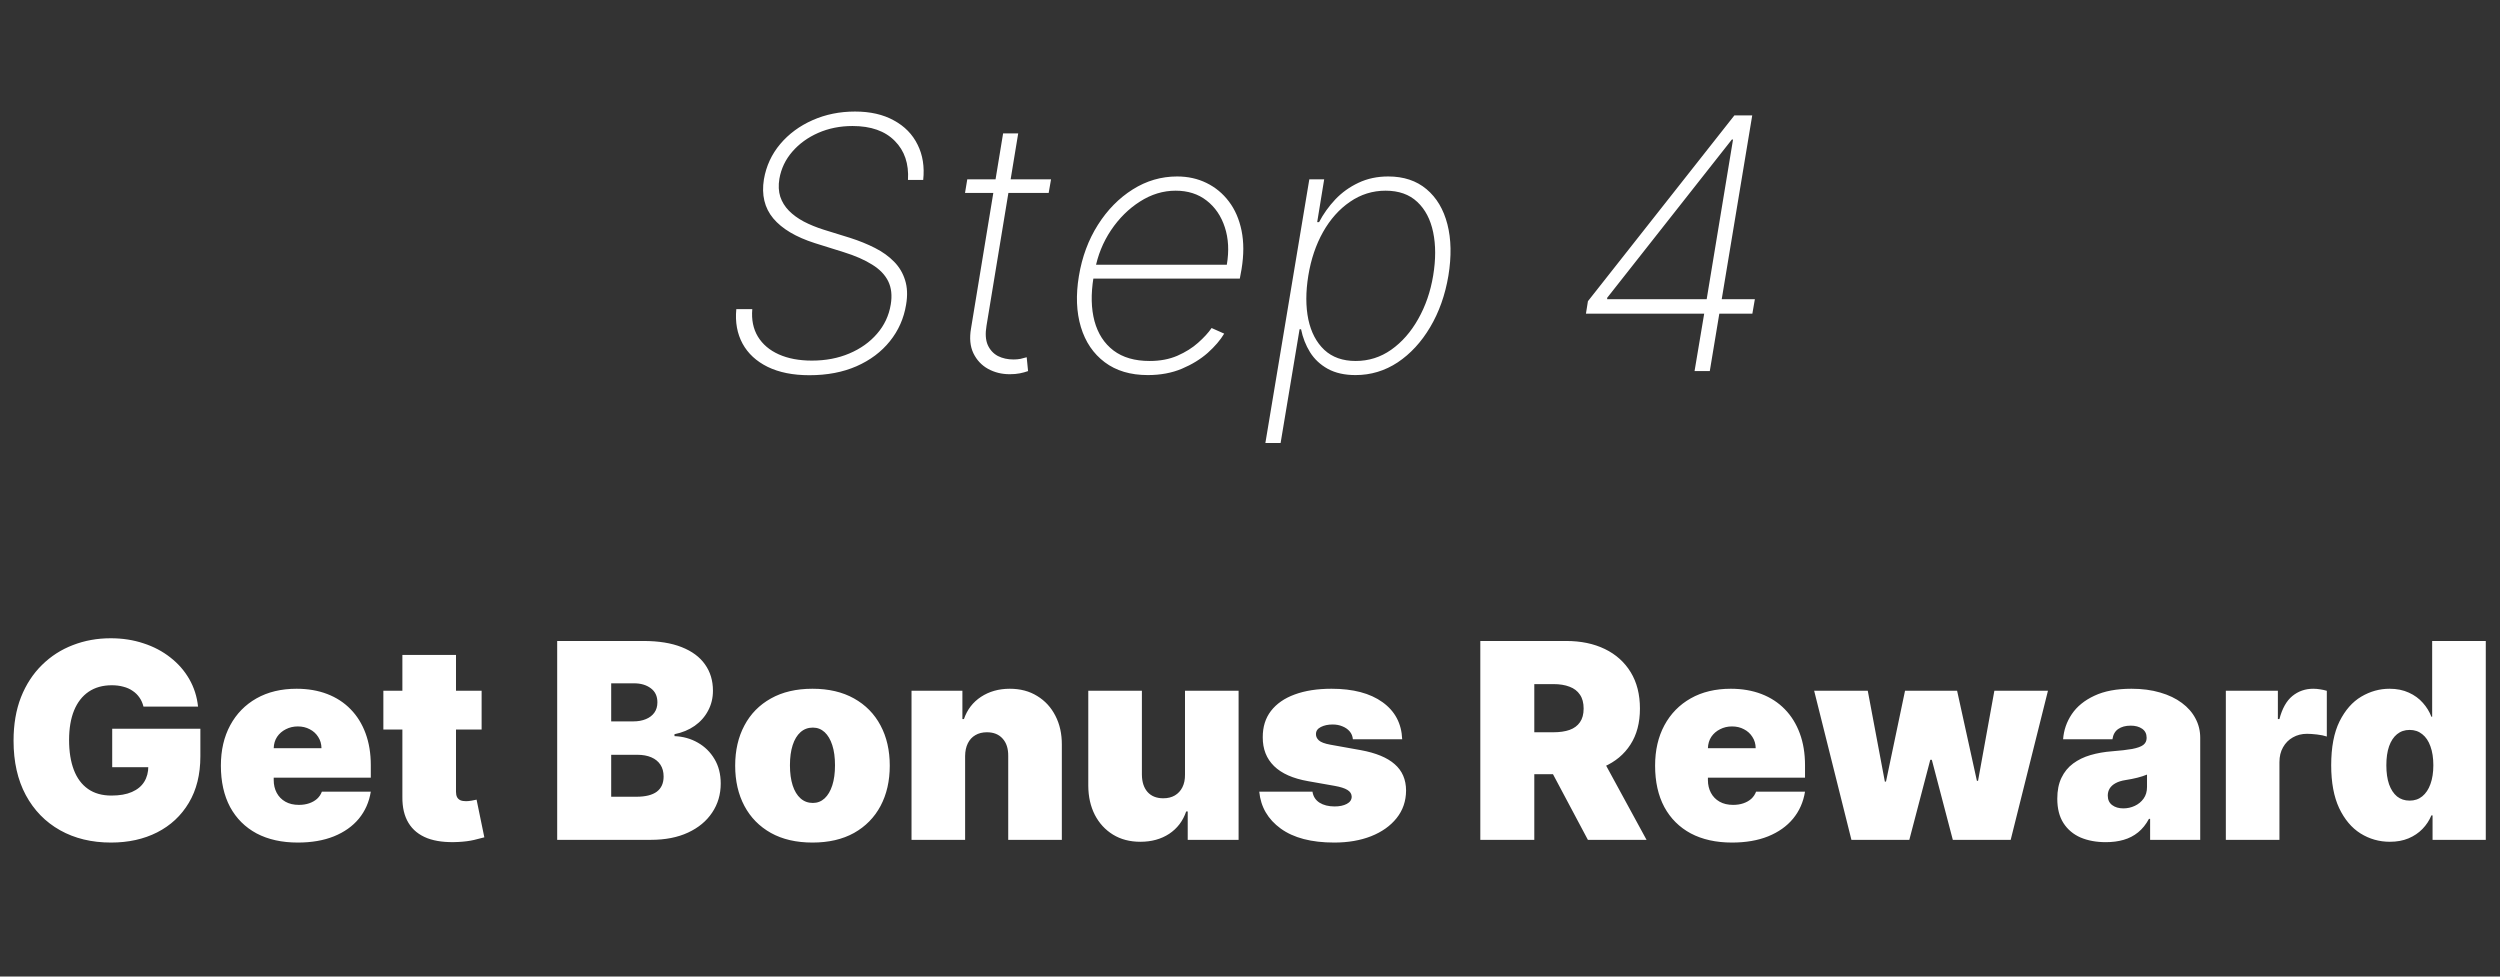 <svg width="128" height="50" viewBox="0 0 128 50" fill="none" xmlns="http://www.w3.org/2000/svg">
<rect x="0" y="0" width="128" height="50" fill="#333333" stroke="none"/>
<path d="M46.488 9.214C46.539 8.383 46.313 7.716 45.811 7.213C45.312 6.706 44.592 6.452 43.65 6.452C43.011 6.452 42.425 6.57 41.892 6.804C41.36 7.038 40.916 7.36 40.563 7.769C40.213 8.174 39.994 8.636 39.904 9.156C39.849 9.493 39.864 9.798 39.949 10.07C40.039 10.339 40.186 10.577 40.39 10.786C40.595 10.995 40.848 11.18 41.151 11.342C41.453 11.5 41.792 11.639 42.167 11.758L43.529 12.18C43.993 12.329 44.417 12.501 44.801 12.697C45.188 12.893 45.514 13.128 45.779 13.401C46.043 13.669 46.23 13.984 46.341 14.347C46.456 14.709 46.473 15.126 46.392 15.599C46.277 16.303 46 16.927 45.561 17.472C45.122 18.018 44.553 18.444 43.855 18.751C43.156 19.058 42.35 19.211 41.438 19.211C40.599 19.211 39.887 19.068 39.303 18.783C38.724 18.497 38.296 18.101 38.019 17.594C37.742 17.082 37.635 16.494 37.699 15.829H38.517C38.47 16.371 38.566 16.84 38.805 17.236C39.044 17.628 39.399 17.93 39.872 18.143C40.35 18.357 40.914 18.463 41.566 18.463C42.274 18.463 42.913 18.342 43.484 18.099C44.059 17.856 44.532 17.519 44.903 17.089C45.278 16.658 45.512 16.16 45.606 15.593C45.683 15.133 45.64 14.736 45.478 14.404C45.316 14.072 45.041 13.786 44.654 13.548C44.27 13.305 43.782 13.092 43.19 12.908L41.72 12.448C40.748 12.137 40.039 11.715 39.591 11.182C39.144 10.646 38.984 9.979 39.112 9.182C39.231 8.496 39.51 7.893 39.949 7.373C40.388 6.853 40.94 6.446 41.605 6.152C42.269 5.858 42.994 5.711 43.778 5.711C44.558 5.711 45.22 5.862 45.766 6.165C46.316 6.463 46.72 6.876 46.98 7.405C47.245 7.933 47.34 8.536 47.268 9.214H46.488ZM53.813 9.182L53.692 9.879H49.409L49.524 9.182H53.813ZM51.359 6.83H52.132L50.509 16.68C50.441 17.08 50.462 17.408 50.573 17.664C50.688 17.916 50.86 18.103 51.09 18.227C51.325 18.346 51.591 18.405 51.889 18.405C52.022 18.405 52.141 18.395 52.247 18.374C52.354 18.348 52.461 18.32 52.567 18.291L52.637 19C52.505 19.047 52.365 19.085 52.215 19.115C52.066 19.145 51.894 19.16 51.698 19.16C51.289 19.16 50.918 19.068 50.586 18.885C50.257 18.702 50.008 18.435 49.838 18.086C49.671 17.736 49.631 17.315 49.716 16.82L51.359 6.83ZM58.767 19.204C57.881 19.204 57.146 18.985 56.562 18.546C55.978 18.107 55.571 17.506 55.341 16.744C55.111 15.981 55.077 15.111 55.239 14.136C55.401 13.155 55.725 12.282 56.211 11.515C56.696 10.748 57.291 10.143 57.994 9.7C58.697 9.256 59.456 9.035 60.269 9.035C60.819 9.035 61.32 9.146 61.772 9.367C62.227 9.589 62.611 9.906 62.922 10.32C63.233 10.729 63.448 11.225 63.568 11.809C63.687 12.393 63.687 13.049 63.568 13.778L63.478 14.264H55.706L55.827 13.554H62.813C62.933 12.847 62.899 12.207 62.711 11.636C62.524 11.061 62.213 10.605 61.778 10.268C61.348 9.932 60.819 9.763 60.193 9.763C59.553 9.763 58.944 9.949 58.365 10.32C57.789 10.686 57.295 11.176 56.882 11.79C56.473 12.403 56.2 13.079 56.063 13.816L55.987 14.212C55.85 15.056 55.867 15.8 56.038 16.443C56.213 17.082 56.536 17.583 57.01 17.945C57.483 18.303 58.1 18.482 58.863 18.482C59.396 18.482 59.869 18.393 60.282 18.214C60.7 18.03 61.053 17.809 61.343 17.549C61.637 17.289 61.867 17.038 62.034 16.795L62.679 17.082C62.483 17.41 62.202 17.739 61.836 18.067C61.469 18.391 61.028 18.661 60.512 18.879C59.997 19.096 59.415 19.204 58.767 19.204ZM64.787 22.682L67.037 9.182H67.798L67.44 11.374H67.536C67.757 10.952 68.034 10.565 68.367 10.211C68.703 9.857 69.097 9.574 69.549 9.361C70.005 9.143 70.514 9.035 71.077 9.035C71.869 9.035 72.523 9.252 73.039 9.687C73.555 10.121 73.911 10.72 74.107 11.483C74.303 12.246 74.32 13.124 74.158 14.117C73.992 15.105 73.68 15.983 73.225 16.75C72.773 17.513 72.219 18.114 71.563 18.553C70.906 18.987 70.186 19.204 69.402 19.204C68.844 19.204 68.371 19.098 67.983 18.885C67.6 18.672 67.297 18.389 67.075 18.035C66.854 17.677 66.7 17.285 66.615 16.859H66.538L65.567 22.682H64.787ZM66.986 14.11C66.85 14.945 66.85 15.693 66.986 16.354C67.126 17.01 67.399 17.53 67.804 17.913C68.213 18.293 68.748 18.482 69.409 18.482C70.078 18.482 70.685 18.291 71.23 17.907C71.78 17.519 72.24 16.995 72.611 16.334C72.986 15.674 73.242 14.932 73.378 14.11C73.514 13.288 73.514 12.548 73.378 11.892C73.242 11.236 72.971 10.718 72.566 10.339C72.161 9.955 71.62 9.763 70.943 9.763C70.278 9.763 69.671 9.953 69.121 10.332C68.571 10.707 68.111 11.223 67.74 11.879C67.374 12.531 67.122 13.275 66.986 14.11ZM81.2 16.06L81.302 15.421L88.8 5.909H89.286L89.088 7.143H88.672L82.287 15.248V15.318H89.849L89.721 16.06H81.2ZM86.761 19L87.292 15.836L87.343 15.555L88.935 5.909H89.714L87.541 19H86.761ZM7.346 36.179C7.303 36.003 7.235 35.849 7.142 35.717C7.049 35.581 6.933 35.466 6.794 35.374C6.658 35.278 6.499 35.206 6.316 35.16C6.138 35.11 5.94 35.085 5.725 35.085C5.261 35.085 4.865 35.196 4.537 35.418C4.212 35.64 3.963 35.96 3.791 36.378C3.622 36.795 3.537 37.299 3.537 37.889C3.537 38.486 3.619 38.996 3.781 39.42C3.943 39.845 4.185 40.169 4.507 40.395C4.828 40.62 5.228 40.733 5.705 40.733C6.126 40.733 6.476 40.672 6.754 40.549C7.036 40.426 7.246 40.252 7.385 40.027C7.525 39.802 7.594 39.536 7.594 39.231L8.071 39.281H5.745V37.312H10.259V38.724C10.259 39.653 10.062 40.446 9.667 41.106C9.276 41.762 8.736 42.266 8.047 42.617C7.361 42.965 6.573 43.139 5.685 43.139C4.694 43.139 3.824 42.929 3.075 42.508C2.326 42.087 1.741 41.487 1.32 40.708C0.902 39.929 0.694 39.003 0.694 37.929C0.694 37.087 0.821 36.341 1.076 35.692C1.335 35.042 1.693 34.494 2.15 34.046C2.608 33.595 3.136 33.256 3.736 33.027C4.336 32.795 4.979 32.679 5.665 32.679C6.268 32.679 6.829 32.765 7.346 32.938C7.866 33.106 8.325 33.349 8.723 33.663C9.124 33.975 9.447 34.344 9.692 34.772C9.937 35.2 10.087 35.669 10.14 36.179H7.346ZM15.247 43.139C14.431 43.139 13.729 42.983 13.139 42.672C12.552 42.357 12.1 41.906 11.781 41.32C11.467 40.73 11.309 40.024 11.309 39.202C11.309 38.413 11.468 37.724 11.787 37.133C12.105 36.544 12.554 36.084 13.134 35.756C13.714 35.428 14.398 35.264 15.187 35.264C15.764 35.264 16.286 35.354 16.753 35.533C17.22 35.712 17.62 35.972 17.951 36.313C18.283 36.651 18.538 37.062 18.717 37.546C18.896 38.03 18.985 38.575 18.985 39.182V39.818H12.164V38.307H16.46C16.456 38.088 16.4 37.896 16.291 37.73C16.185 37.561 16.041 37.43 15.858 37.337C15.679 37.241 15.475 37.193 15.247 37.193C15.025 37.193 14.821 37.241 14.635 37.337C14.45 37.43 14.3 37.559 14.188 37.725C14.078 37.891 14.02 38.085 14.014 38.307V39.938C14.014 40.183 14.065 40.401 14.168 40.594C14.271 40.786 14.418 40.937 14.61 41.046C14.803 41.156 15.035 41.21 15.306 41.21C15.495 41.21 15.668 41.184 15.823 41.131C15.982 41.078 16.118 41.001 16.231 40.902C16.344 40.799 16.427 40.677 16.48 40.534H18.985C18.899 41.064 18.695 41.525 18.374 41.916C18.052 42.304 17.627 42.606 17.096 42.821C16.569 43.033 15.953 43.139 15.247 43.139ZM24.659 35.364V37.352H19.628V35.364H24.659ZM20.602 33.534H23.347V40.544C23.347 40.65 23.365 40.74 23.401 40.812C23.438 40.882 23.494 40.935 23.57 40.972C23.647 41.005 23.744 41.021 23.864 41.021C23.947 41.021 24.043 41.011 24.152 40.992C24.265 40.972 24.348 40.955 24.401 40.942L24.798 42.871C24.676 42.907 24.5 42.952 24.271 43.005C24.046 43.058 23.778 43.093 23.466 43.109C22.836 43.142 22.308 43.078 21.88 42.916C21.453 42.75 21.131 42.49 20.916 42.135C20.7 41.78 20.596 41.336 20.602 40.803V33.534ZM28.528 43V32.818H32.943C33.719 32.818 34.37 32.923 34.897 33.131C35.427 33.34 35.827 33.635 36.095 34.016C36.367 34.398 36.503 34.847 36.503 35.364C36.503 35.738 36.42 36.08 36.254 36.388C36.092 36.696 35.863 36.955 35.568 37.163C35.273 37.369 34.928 37.511 34.534 37.591V37.69C34.971 37.707 35.369 37.818 35.727 38.023C36.085 38.226 36.37 38.506 36.582 38.864C36.794 39.218 36.901 39.636 36.901 40.117C36.901 40.673 36.755 41.169 36.463 41.603C36.175 42.037 35.764 42.379 35.23 42.627C34.696 42.876 34.06 43 33.321 43H28.528ZM31.293 40.793H32.585C33.049 40.793 33.397 40.706 33.629 40.534C33.861 40.358 33.977 40.1 33.977 39.758C33.977 39.52 33.922 39.318 33.813 39.152C33.704 38.986 33.548 38.86 33.346 38.774C33.147 38.688 32.907 38.645 32.625 38.645H31.293V40.793ZM31.293 36.935H32.426C32.668 36.935 32.882 36.897 33.067 36.82C33.253 36.744 33.397 36.635 33.5 36.492C33.606 36.346 33.659 36.169 33.659 35.96C33.659 35.645 33.546 35.405 33.321 35.239C33.096 35.07 32.81 34.986 32.466 34.986H31.293V36.935ZM41.599 43.139C40.77 43.139 40.061 42.975 39.471 42.647C38.881 42.316 38.428 41.855 38.114 41.265C37.799 40.672 37.641 39.984 37.641 39.202C37.641 38.419 37.799 37.733 38.114 37.144C38.428 36.55 38.881 36.09 39.471 35.761C40.061 35.43 40.77 35.264 41.599 35.264C42.427 35.264 43.136 35.43 43.727 35.761C44.316 36.09 44.769 36.55 45.084 37.144C45.399 37.733 45.556 38.419 45.556 39.202C45.556 39.984 45.399 40.672 45.084 41.265C44.769 41.855 44.316 42.316 43.727 42.647C43.136 42.975 42.427 43.139 41.599 43.139ZM41.618 41.111C41.85 41.111 42.051 41.033 42.22 40.877C42.389 40.721 42.52 40.499 42.613 40.211C42.706 39.923 42.752 39.58 42.752 39.182C42.752 38.781 42.706 38.438 42.613 38.153C42.52 37.864 42.389 37.642 42.22 37.486C42.051 37.331 41.85 37.253 41.618 37.253C41.373 37.253 41.163 37.331 40.987 37.486C40.812 37.642 40.677 37.864 40.584 38.153C40.492 38.438 40.445 38.781 40.445 39.182C40.445 39.58 40.492 39.923 40.584 40.211C40.677 40.499 40.812 40.721 40.987 40.877C41.163 41.033 41.373 41.111 41.618 41.111ZM49.414 38.705V43H46.67V35.364H49.275V36.815H49.354C49.52 36.331 49.812 35.952 50.229 35.677C50.65 35.402 51.141 35.264 51.701 35.264C52.241 35.264 52.71 35.389 53.108 35.637C53.509 35.882 53.819 36.22 54.038 36.651C54.26 37.082 54.369 37.574 54.366 38.128V43H51.621V38.705C51.625 38.327 51.529 38.03 51.333 37.815C51.141 37.599 50.872 37.492 50.528 37.492C50.302 37.492 50.105 37.541 49.936 37.641C49.77 37.737 49.643 37.876 49.553 38.058C49.464 38.237 49.417 38.453 49.414 38.705ZM60.672 39.659V35.364H63.416V43H60.811V41.548H60.732C60.566 42.035 60.276 42.417 59.862 42.692C59.447 42.964 58.955 43.099 58.385 43.099C57.852 43.099 57.384 42.977 56.983 42.731C56.586 42.486 56.276 42.148 56.053 41.717C55.835 41.286 55.724 40.793 55.72 40.236V35.364H58.465V39.659C58.468 40.037 58.564 40.334 58.753 40.549C58.945 40.764 59.214 40.872 59.559 40.872C59.787 40.872 59.984 40.824 60.15 40.728C60.319 40.629 60.448 40.489 60.538 40.31C60.631 40.128 60.675 39.911 60.672 39.659ZM71.792 37.849H69.267C69.254 37.694 69.199 37.559 69.103 37.447C69.007 37.334 68.882 37.248 68.73 37.188C68.581 37.125 68.415 37.094 68.233 37.094C67.997 37.094 67.795 37.137 67.626 37.223C67.457 37.309 67.374 37.432 67.378 37.591C67.374 37.704 67.422 37.808 67.522 37.904C67.624 38 67.822 38.075 68.113 38.128L69.665 38.406C70.447 38.549 71.028 38.789 71.409 39.127C71.794 39.462 71.988 39.911 71.991 40.474C71.988 41.018 71.826 41.49 71.504 41.891C71.186 42.289 70.75 42.597 70.197 42.816C69.646 43.032 69.018 43.139 68.312 43.139C67.146 43.139 66.233 42.901 65.573 42.423C64.917 41.946 64.55 41.316 64.474 40.534H67.199C67.235 40.776 67.354 40.963 67.557 41.096C67.762 41.225 68.021 41.29 68.332 41.29C68.584 41.29 68.791 41.247 68.954 41.16C69.119 41.074 69.204 40.952 69.207 40.793C69.204 40.647 69.131 40.531 68.988 40.445C68.849 40.358 68.63 40.289 68.332 40.236L66.98 39.997C66.201 39.861 65.618 39.603 65.23 39.222C64.842 38.84 64.65 38.35 64.653 37.75C64.65 37.22 64.789 36.771 65.071 36.403C65.356 36.032 65.762 35.75 66.289 35.557C66.819 35.362 67.447 35.264 68.173 35.264C69.277 35.264 70.147 35.493 70.783 35.95C71.423 36.408 71.759 37.041 71.792 37.849ZM75.792 43V32.818H80.187C80.943 32.818 81.604 32.956 82.171 33.231C82.737 33.506 83.178 33.902 83.493 34.419C83.808 34.936 83.965 35.556 83.965 36.278C83.965 37.008 83.803 37.622 83.478 38.123C83.157 38.623 82.704 39.001 82.121 39.256C81.541 39.512 80.863 39.639 80.087 39.639H77.462V37.492H79.531C79.855 37.492 80.132 37.452 80.361 37.372C80.593 37.289 80.77 37.158 80.893 36.979C81.019 36.8 81.082 36.567 81.082 36.278C81.082 35.987 81.019 35.75 80.893 35.568C80.77 35.382 80.593 35.246 80.361 35.16C80.132 35.07 79.855 35.026 79.531 35.026H78.556V43H75.792ZM81.758 38.327L84.303 43H81.3L78.815 38.327H81.758ZM88.678 43.139C87.863 43.139 87.16 42.983 86.57 42.672C85.984 42.357 85.531 41.906 85.213 41.32C84.898 40.73 84.741 40.024 84.741 39.202C84.741 38.413 84.9 37.724 85.218 37.133C85.536 36.544 85.985 36.084 86.565 35.756C87.145 35.428 87.83 35.264 88.619 35.264C89.195 35.264 89.717 35.354 90.185 35.533C90.652 35.712 91.052 35.972 91.383 36.313C91.714 36.651 91.969 37.062 92.148 37.546C92.328 38.03 92.417 38.575 92.417 39.182V39.818H85.596V38.307H89.891C89.888 38.088 89.832 37.896 89.722 37.73C89.616 37.561 89.472 37.43 89.29 37.337C89.111 37.241 88.907 37.193 88.678 37.193C88.456 37.193 88.252 37.241 88.067 37.337C87.881 37.43 87.732 37.559 87.619 37.725C87.51 37.891 87.452 38.085 87.445 38.307V39.938C87.445 40.183 87.497 40.401 87.6 40.594C87.702 40.786 87.85 40.937 88.042 41.046C88.234 41.156 88.466 41.21 88.738 41.21C88.927 41.21 89.099 41.184 89.255 41.131C89.414 41.078 89.55 41.001 89.663 40.902C89.775 40.799 89.858 40.677 89.911 40.534H92.417C92.331 41.064 92.127 41.525 91.805 41.916C91.484 42.304 91.058 42.606 90.528 42.821C90.001 43.033 89.384 43.139 88.678 43.139ZM94.793 43L92.884 35.364H95.629L96.504 40.017H96.563L97.538 35.364H100.203L101.217 39.977H101.276L102.112 35.364H104.856L102.947 43H99.984L98.91 38.903H98.83L97.757 43H94.793ZM107.819 43.119C107.332 43.119 106.901 43.04 106.526 42.881C106.155 42.718 105.863 42.473 105.651 42.145C105.439 41.817 105.333 41.399 105.333 40.892C105.333 40.474 105.404 40.118 105.547 39.823C105.689 39.525 105.888 39.281 106.144 39.092C106.399 38.903 106.695 38.759 107.033 38.66C107.375 38.56 107.743 38.496 108.137 38.466C108.565 38.433 108.908 38.393 109.166 38.347C109.428 38.297 109.617 38.229 109.733 38.143C109.849 38.053 109.907 37.936 109.907 37.79V37.77C109.907 37.571 109.831 37.419 109.678 37.312C109.526 37.206 109.33 37.153 109.092 37.153C108.83 37.153 108.616 37.211 108.45 37.327C108.288 37.44 108.19 37.614 108.157 37.849H105.631C105.665 37.385 105.812 36.958 106.074 36.567C106.339 36.172 106.725 35.858 107.232 35.622C107.739 35.383 108.372 35.264 109.131 35.264C109.678 35.264 110.169 35.329 110.603 35.458C111.037 35.584 111.407 35.761 111.712 35.99C112.017 36.215 112.249 36.481 112.408 36.785C112.57 37.087 112.651 37.415 112.651 37.77V43H110.086V41.926H110.026C109.874 42.211 109.688 42.441 109.47 42.617C109.254 42.793 109.007 42.92 108.729 43C108.454 43.08 108.15 43.119 107.819 43.119ZM108.714 41.389C108.923 41.389 109.118 41.346 109.301 41.26C109.486 41.174 109.637 41.05 109.753 40.887C109.869 40.725 109.927 40.528 109.927 40.295V39.659C109.854 39.689 109.776 39.717 109.693 39.744C109.614 39.77 109.528 39.795 109.435 39.818C109.345 39.841 109.249 39.863 109.146 39.883C109.047 39.903 108.943 39.921 108.833 39.938C108.621 39.971 108.447 40.025 108.311 40.102C108.179 40.175 108.079 40.266 108.013 40.375C107.95 40.481 107.918 40.6 107.918 40.733C107.918 40.945 107.993 41.108 108.142 41.22C108.291 41.333 108.482 41.389 108.714 41.389ZM113.963 43V35.364H116.627V36.815H116.707C116.846 36.278 117.067 35.886 117.368 35.637C117.673 35.389 118.029 35.264 118.437 35.264C118.556 35.264 118.674 35.274 118.79 35.294C118.909 35.311 119.024 35.336 119.133 35.369V37.71C118.997 37.664 118.83 37.629 118.631 37.606C118.432 37.583 118.261 37.571 118.119 37.571C117.85 37.571 117.608 37.632 117.393 37.755C117.181 37.874 117.014 38.043 116.891 38.262C116.768 38.477 116.707 38.731 116.707 39.023V43H113.963ZM122.36 43.099C121.816 43.099 121.316 42.957 120.858 42.672C120.404 42.387 120.04 41.954 119.764 41.374C119.493 40.794 119.357 40.063 119.357 39.182C119.357 38.26 119.499 37.511 119.784 36.935C120.073 36.358 120.444 35.935 120.898 35.667C121.355 35.398 121.836 35.264 122.34 35.264C122.718 35.264 123.049 35.331 123.334 35.463C123.619 35.592 123.858 35.766 124.05 35.985C124.242 36.2 124.388 36.438 124.487 36.696H124.527V32.818H127.272V43H124.547V41.747H124.487C124.381 42.006 124.229 42.238 124.03 42.443C123.835 42.645 123.596 42.806 123.314 42.925C123.036 43.041 122.718 43.099 122.36 43.099ZM123.374 40.992C123.626 40.992 123.841 40.919 124.02 40.773C124.202 40.624 124.342 40.415 124.438 40.146C124.537 39.874 124.587 39.553 124.587 39.182C124.587 38.804 124.537 38.481 124.438 38.212C124.342 37.941 124.202 37.733 124.02 37.591C123.841 37.445 123.626 37.372 123.374 37.372C123.122 37.372 122.907 37.445 122.728 37.591C122.552 37.733 122.416 37.941 122.32 38.212C122.227 38.481 122.181 38.804 122.181 39.182C122.181 39.56 122.227 39.885 122.32 40.156C122.416 40.425 122.552 40.632 122.728 40.778C122.907 40.92 123.122 40.992 123.374 40.992Z" fill="white"/>
</svg>
